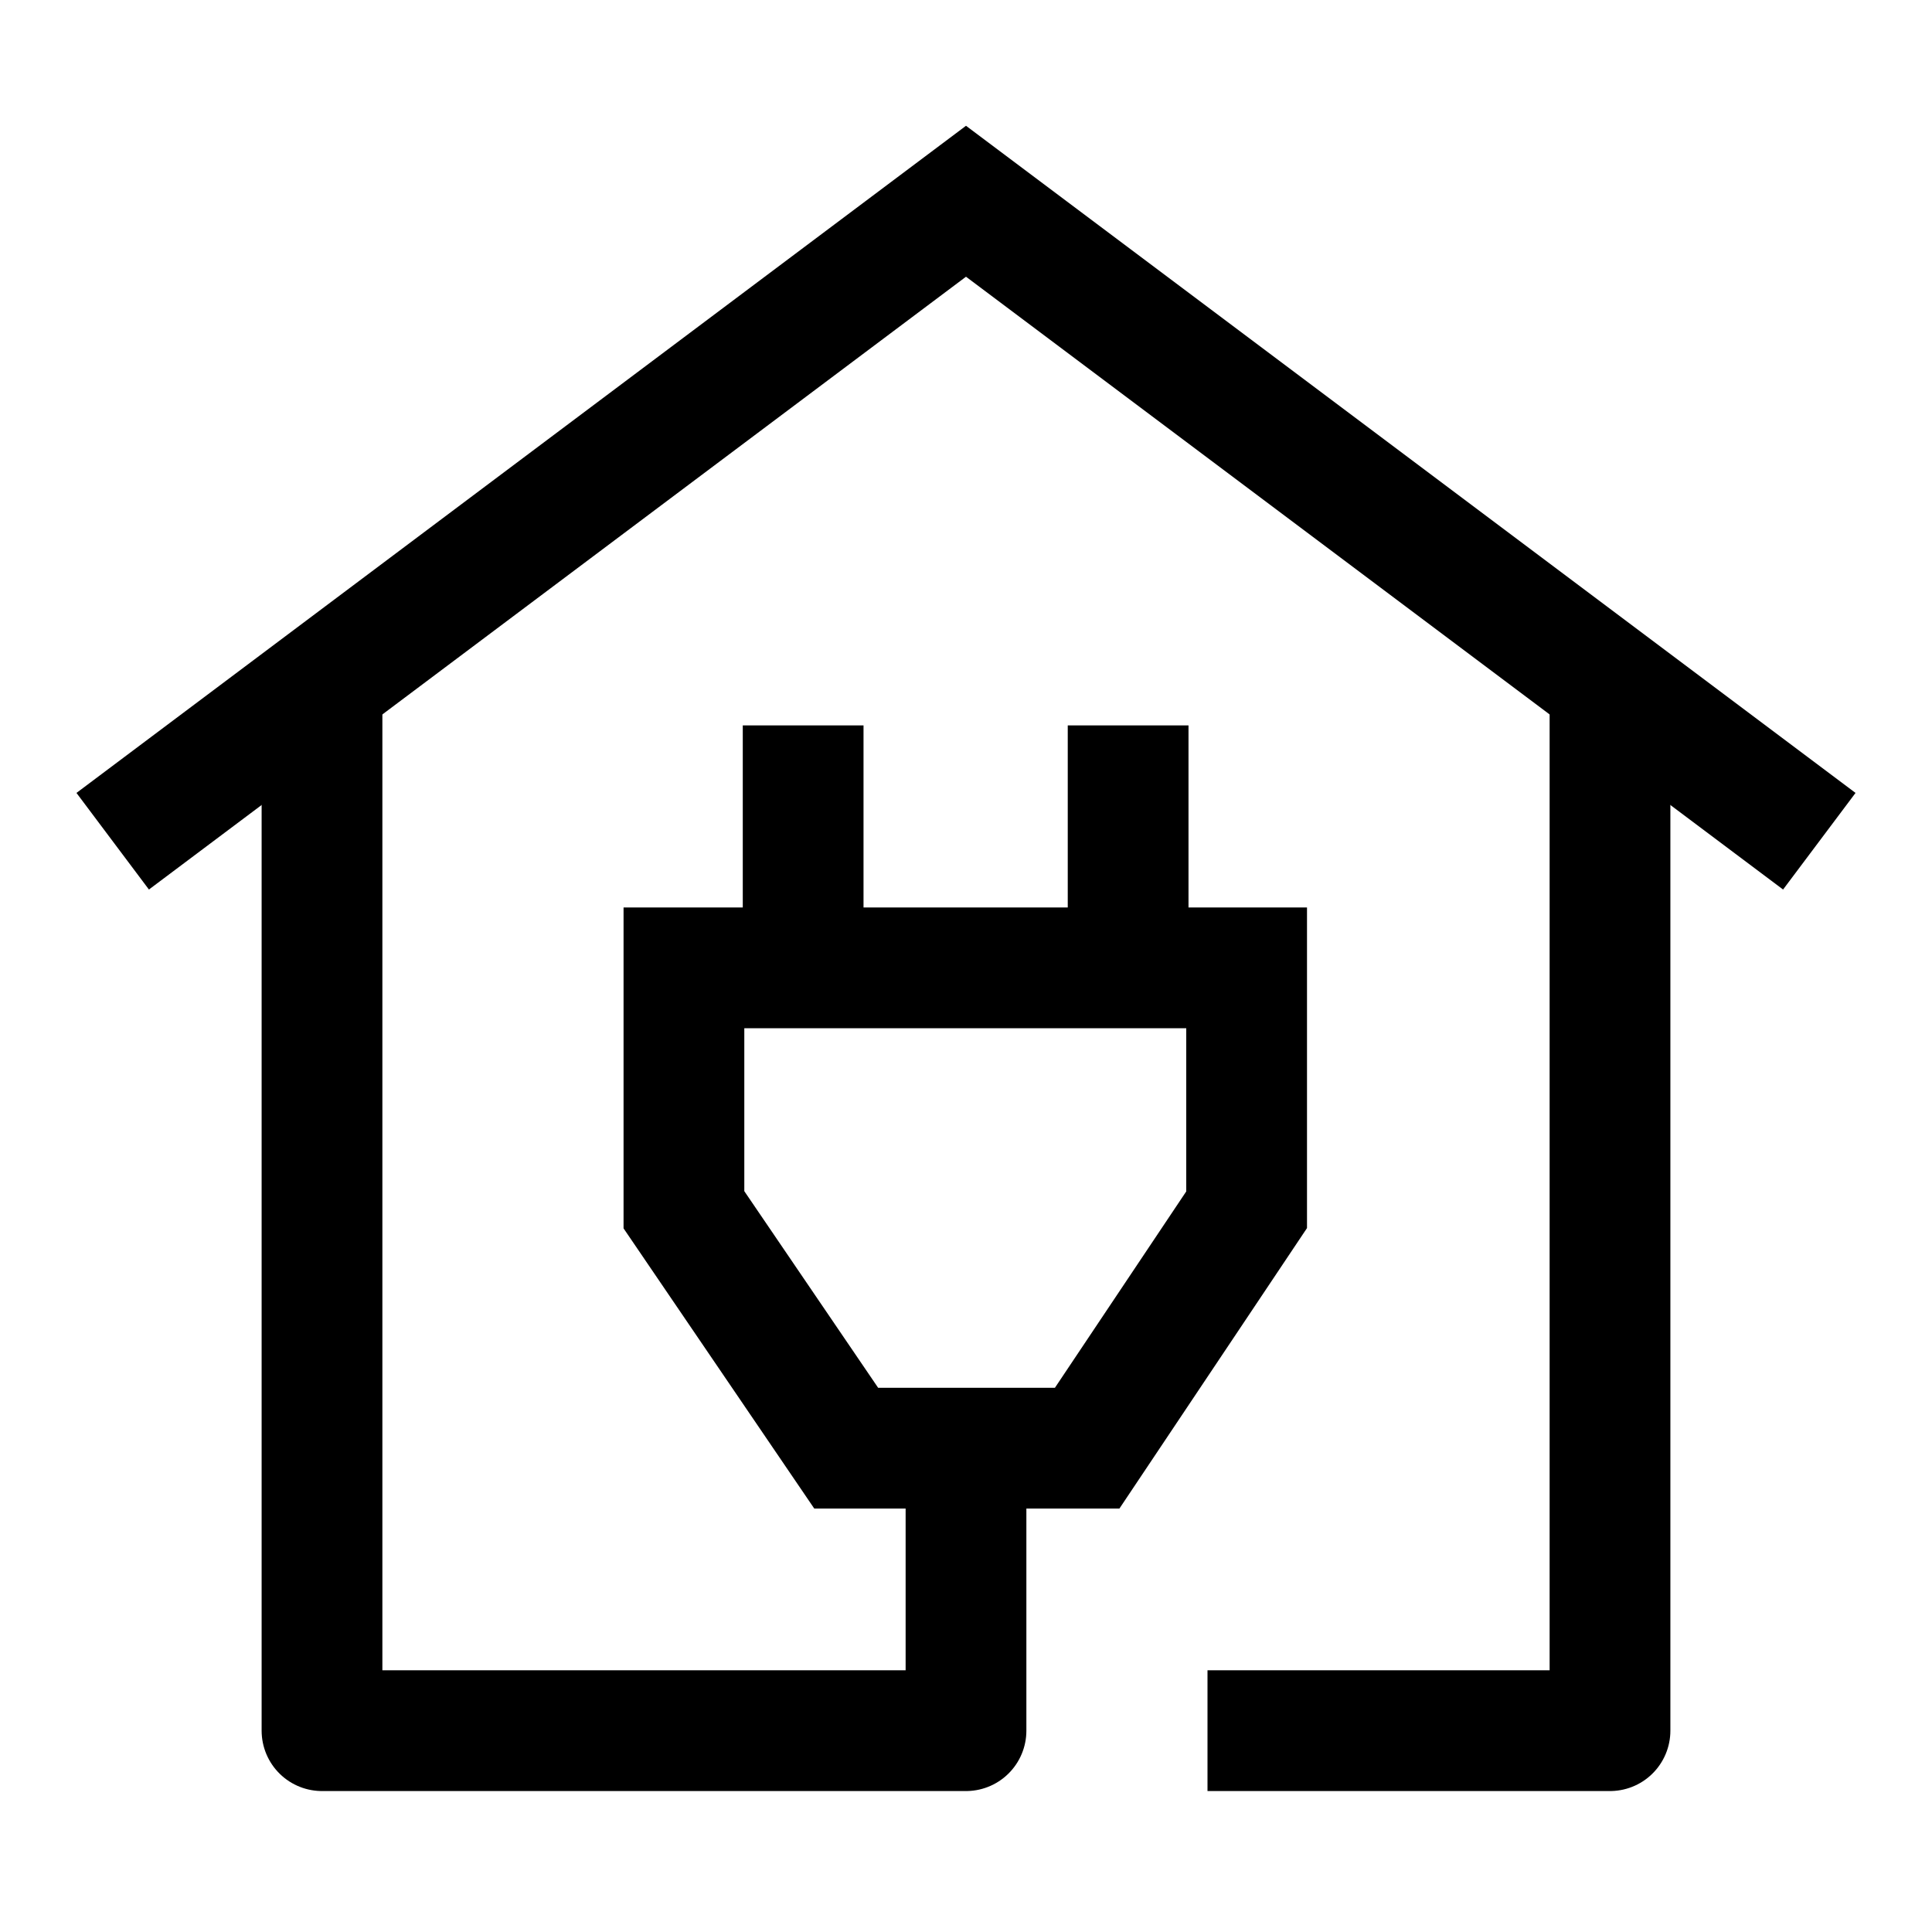 <svg width="24" height="24" viewBox="0 0 24 24" fill="none" xmlns="http://www.w3.org/2000/svg">
    <path d="M20 8.5V21.499H15M4 8.5V21.499H12V17.5" stroke="currentColor" stroke-width="1.5" stroke-linejoin="round"/>
    <path d="M22 10L12 2.5L2 10" stroke="currentColor" stroke-width="1.5" stroke-linecap="square"/>
    <path d="M14.014 12.023H15.486V15.028L13.505 17.99H10.512L8.496 15.028V12.023H9.977M14.014 12.023V9.011M14.014 12.023H9.977M9.977 12.023L9.977 9.011" stroke="currentColor" stroke-width="1.5"/>
</svg>
